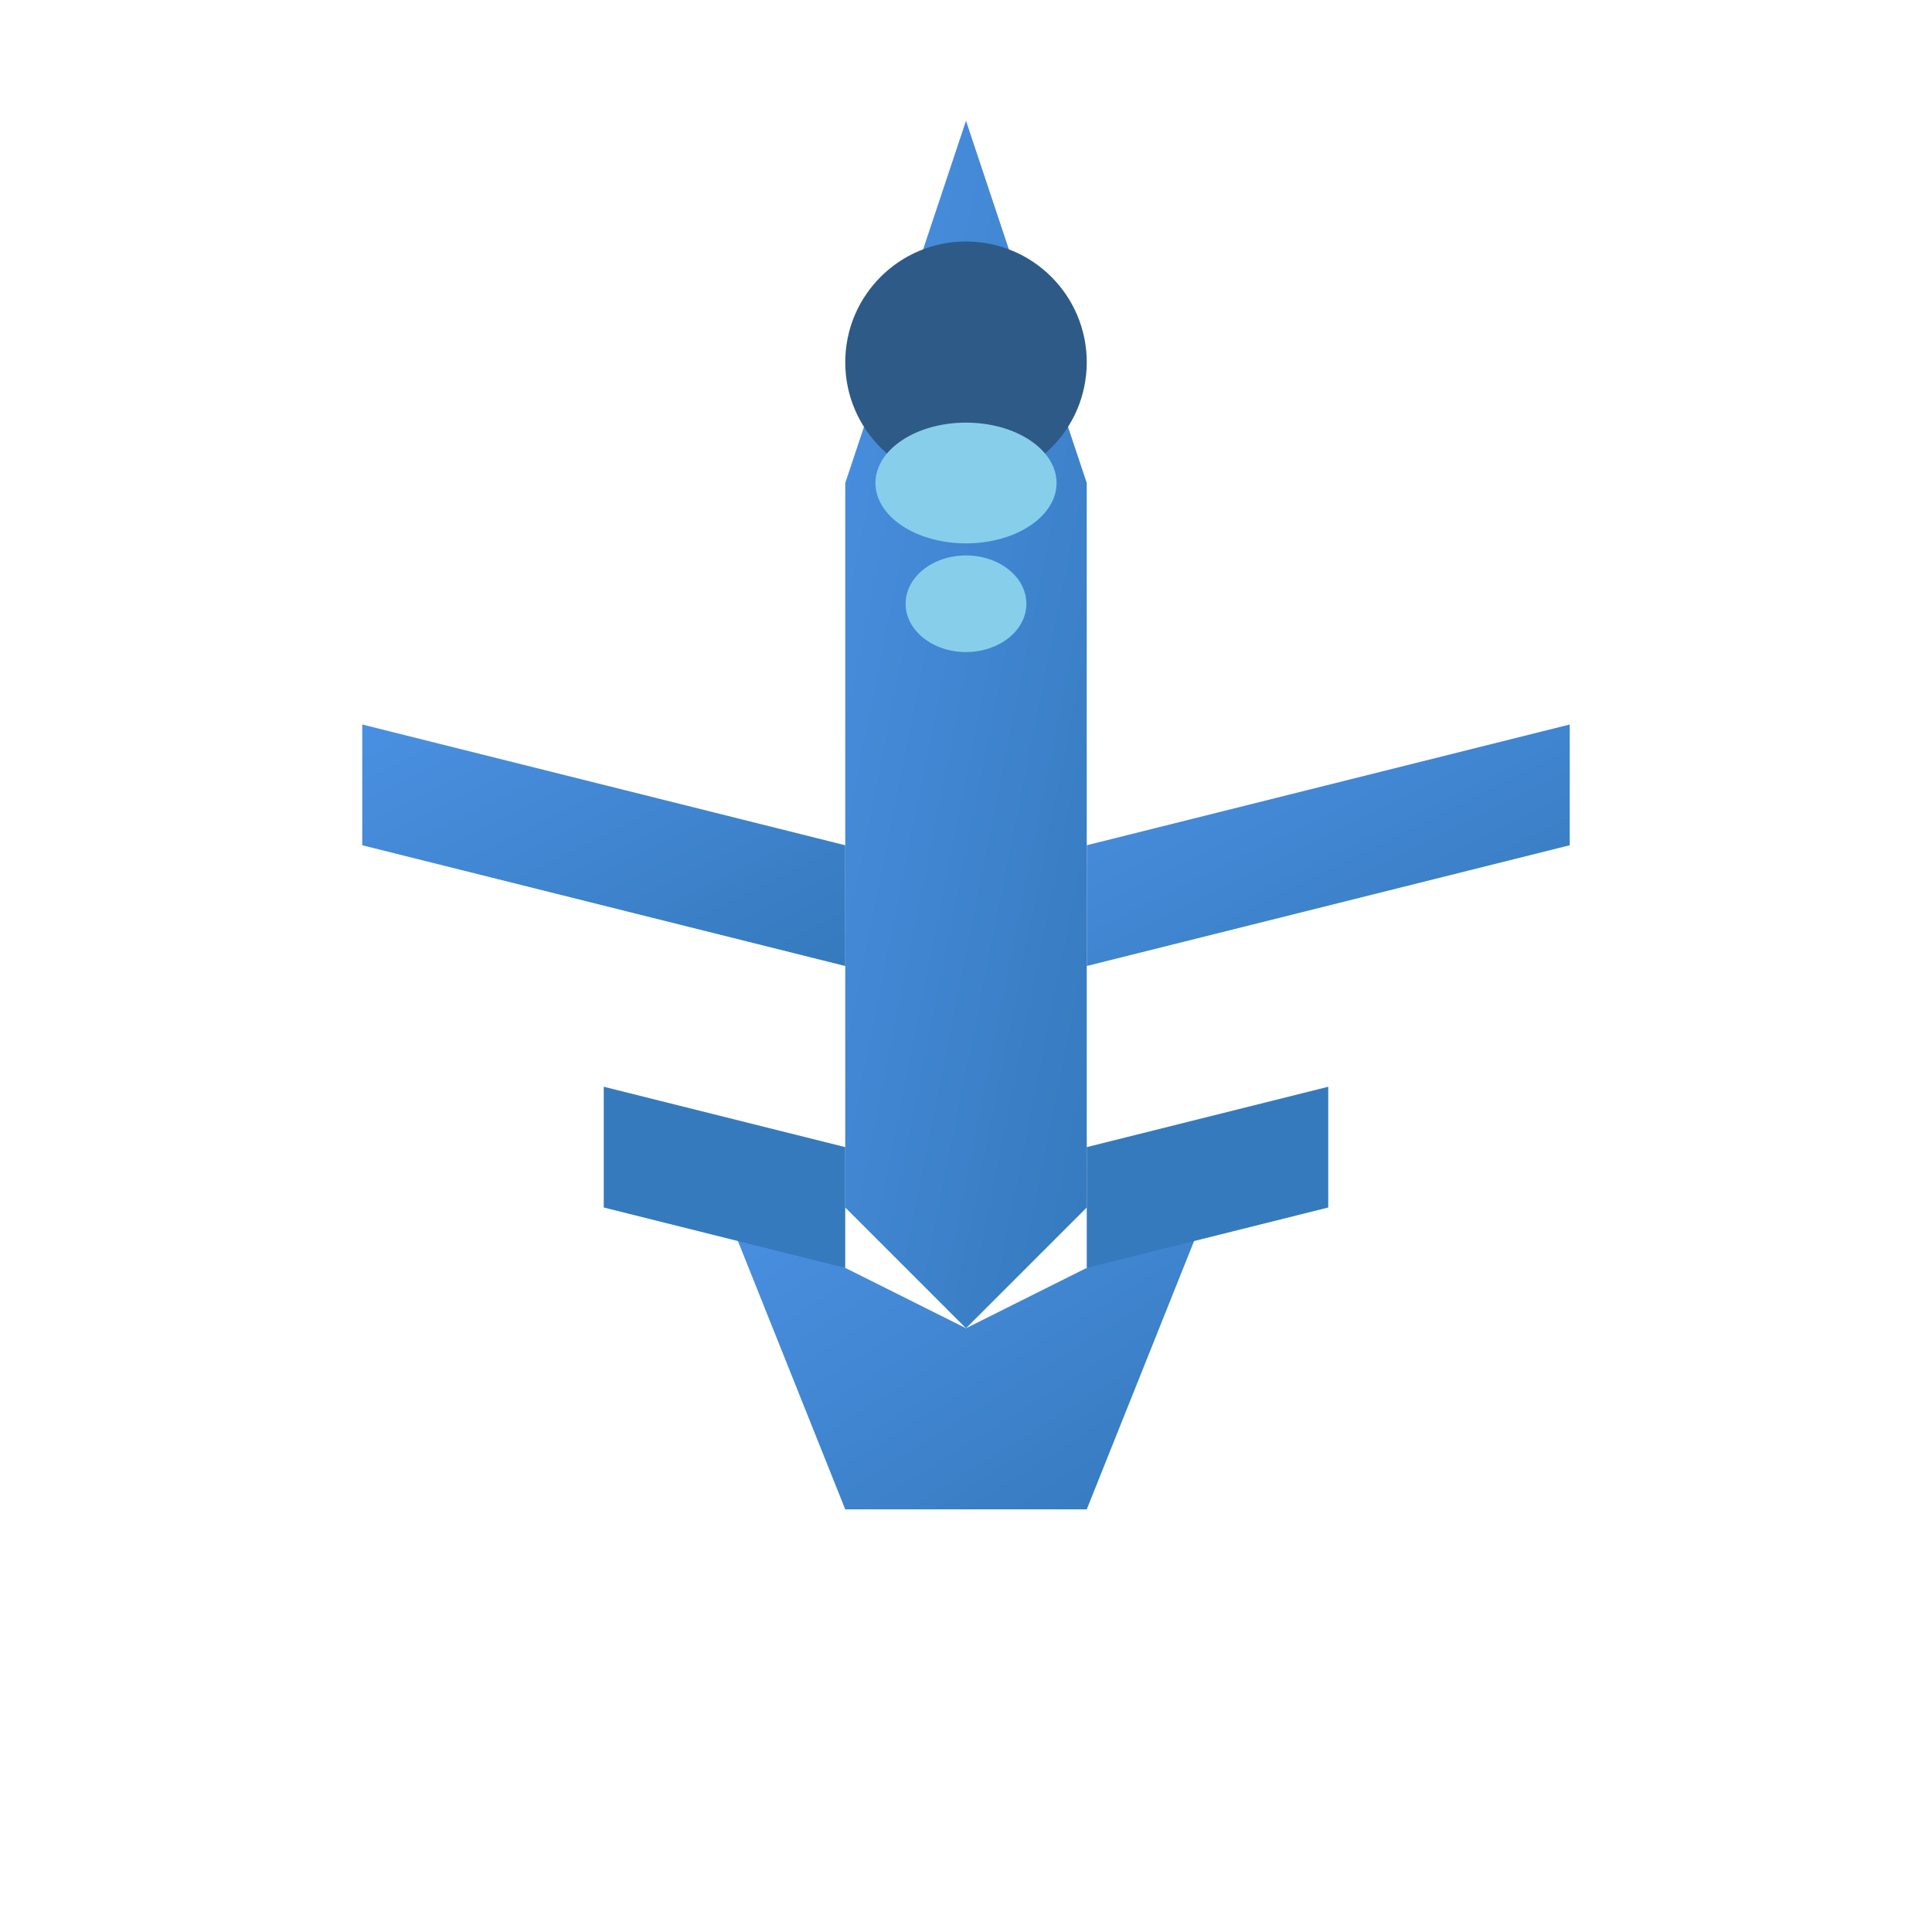 <svg xmlns="http://www.w3.org/2000/svg" viewBox="0 0 32 32" width="32" height="32">
  <defs>
    <linearGradient id="grad32" x1="0%" y1="0%" x2="100%" y2="100%">
      <stop offset="0%" style="stop-color:#4A90E2;stop-opacity:1" />
      <stop offset="100%" style="stop-color:#357ABD;stop-opacity:1" />
    </linearGradient>
  </defs>
  
  <!-- Airplane body -->
  <path d="M16 2 L18 8 L18 20 L16 22 L14 20 L14 8 Z" fill="url(#grad32)"/>
  
  <!-- Wings -->
  <path d="M6 12 L14 14 L14 16 L6 14 Z" fill="url(#grad32)"/>
  <path d="M26 12 L18 14 L18 16 L26 14 Z" fill="url(#grad32)"/>
  
  <!-- Tail -->
  <path d="M12 20 L16 22 L20 20 L18 25 L14 25 Z" fill="url(#grad32)"/>
  
  <!-- Small tail fins -->
  <path d="M10 18 L14 19 L14 21 L10 20 Z" fill="#357ABD"/>
  <path d="M22 18 L18 19 L18 21 L22 20 Z" fill="#357ABD"/>
  
  <!-- Nose -->
  <circle cx="16" cy="6" r="2" fill="#2E5A87"/>
  
  <!-- Cockpit windows -->
  <ellipse cx="16" cy="8" rx="1.5" ry="1" fill="#87CEEB"/>
  <ellipse cx="16" cy="10" rx="1" ry="0.8" fill="#87CEEB"/>
</svg>
